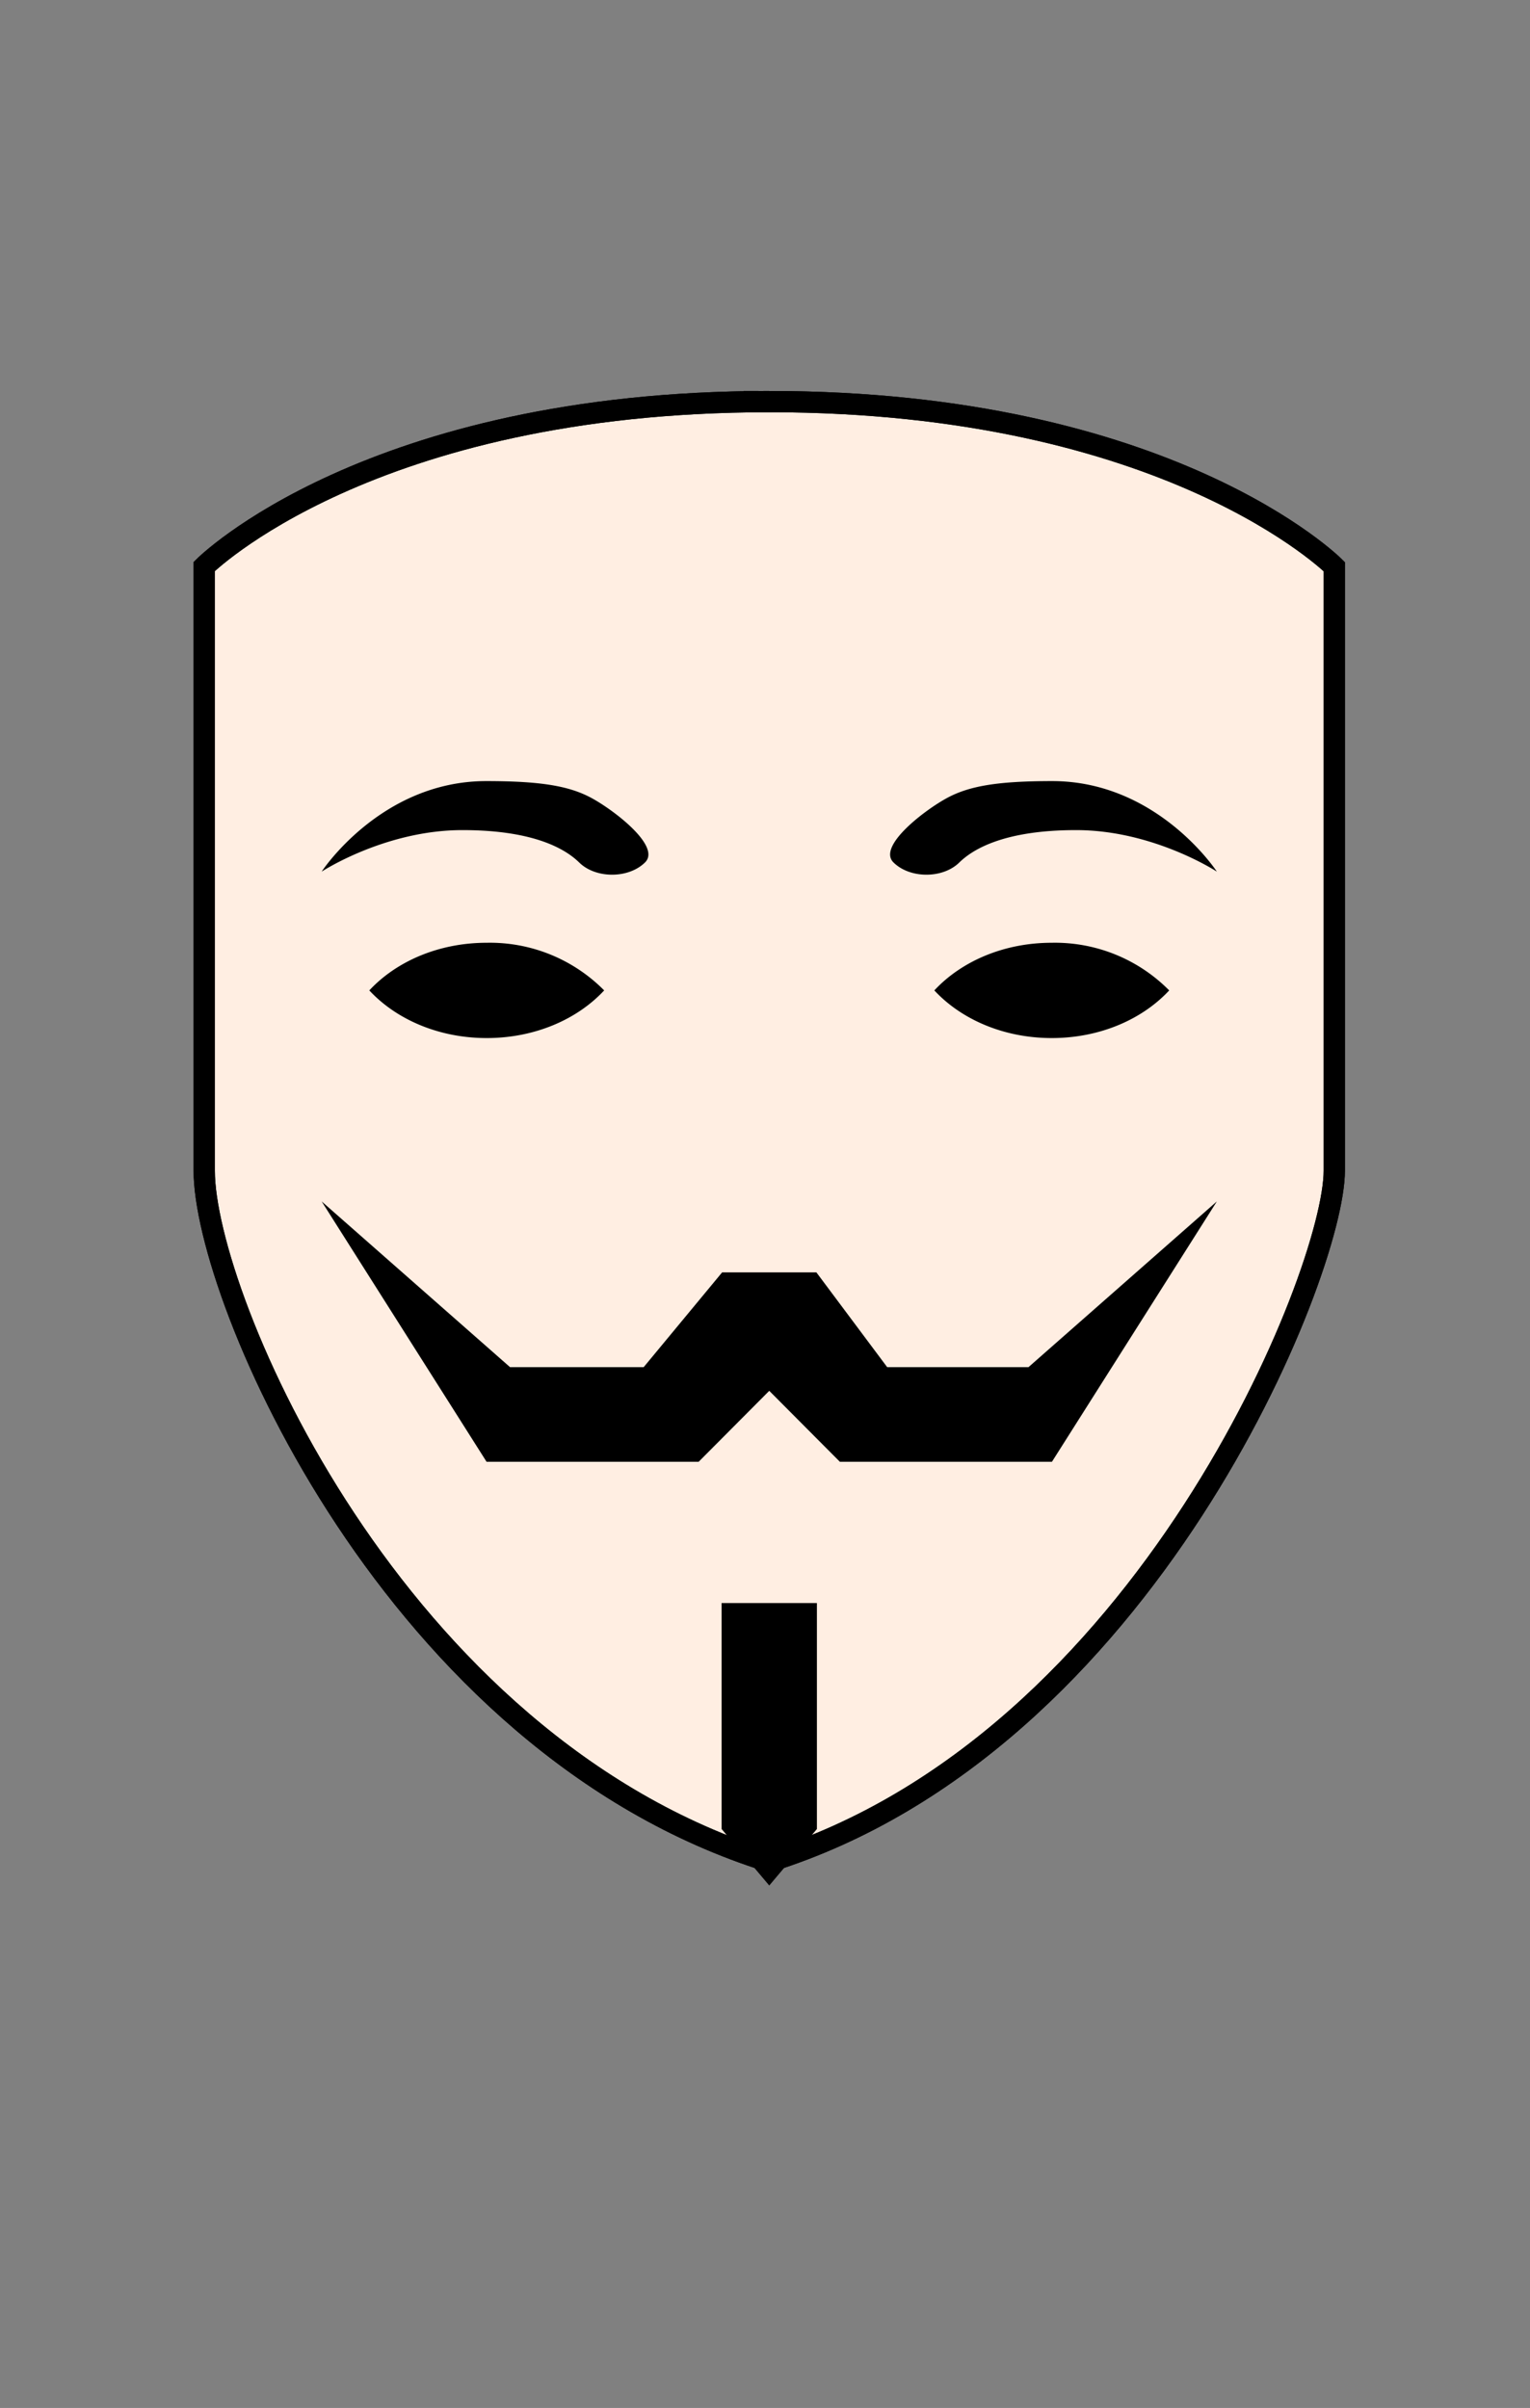 <svg width="899" height="1415" fill="none" xmlns="http://www.w3.org/2000/svg"><rect width="100%" height="100%" fill="#808080" stroke="none"/><g clip-path="url(#clip0)"><path d="M452 236c-235.2 0-332 96.9-332 96.9V688c0 73.8 110.7 336.7 332 405.9 221.3-69.2 332-346 332-406V333s-96.8-97-332-97z" fill="#FFEEE2" stroke="#000" stroke-width="12.5" stroke-miterlimit="10"/><path d="M452 236c-235.2 0-332 96.9-332 96.9V688c0 73.8 110.7 336.7 332 405.9 221.3-69.2 332-346 332-406V333s-96.8-97-332-97z" stroke="#000" stroke-width="12.5" stroke-miterlimit="10"/><path d="M604.3 803.4h-83l-41.6-55.7h-55.4l-46.1 55.7h-78.5L189 706l96.9 153h124.6l41.5-41.7 41.5 41.7h124.6L715 706l-110.7 97.4zM424 942h56v132.8l-28 33.2-28-33.2V942zm194-388c-28.3 0-53.2 11-69 28 15.8 17 40.7 28 69 28 28.3 0 53.2-11 69-28a94.4 94.4 0 0 0-69-28zm-346.3-66.2c44.4 0 61.8 12.4 68.6 19 9.7 9.6 29 9.6 38.7 0 9.7-9.5-18.6-31-31.7-38-13.2-7.1-30.3-9.8-61.6-9.8-62 0-96.7 53.2-96.7 53.2s37.2-24.4 82.7-24.4zm360.6 0c-44.4 0-61.8 12.4-68.6 19-9.7 9.6-29 9.6-38.7 0-9.7-9.5 18.6-31 31.7-38 13.2-7.1 30.3-9.8 61.6-9.8 62 0 96.7 53.2 96.7 53.2s-37.2-24.4-82.7-24.4zM217 582c15.8 17 40.7 28 69 28 28.3 0 53.2-11 69-28a94.4 94.4 0 0 0-69-28c-28.3 0-53.2 11-69 28z" fill="#000"/></g><defs><clipPath id="clip0"><path fill="#fff" d="M0 0h899v1415H0z"/></clipPath></defs></svg>